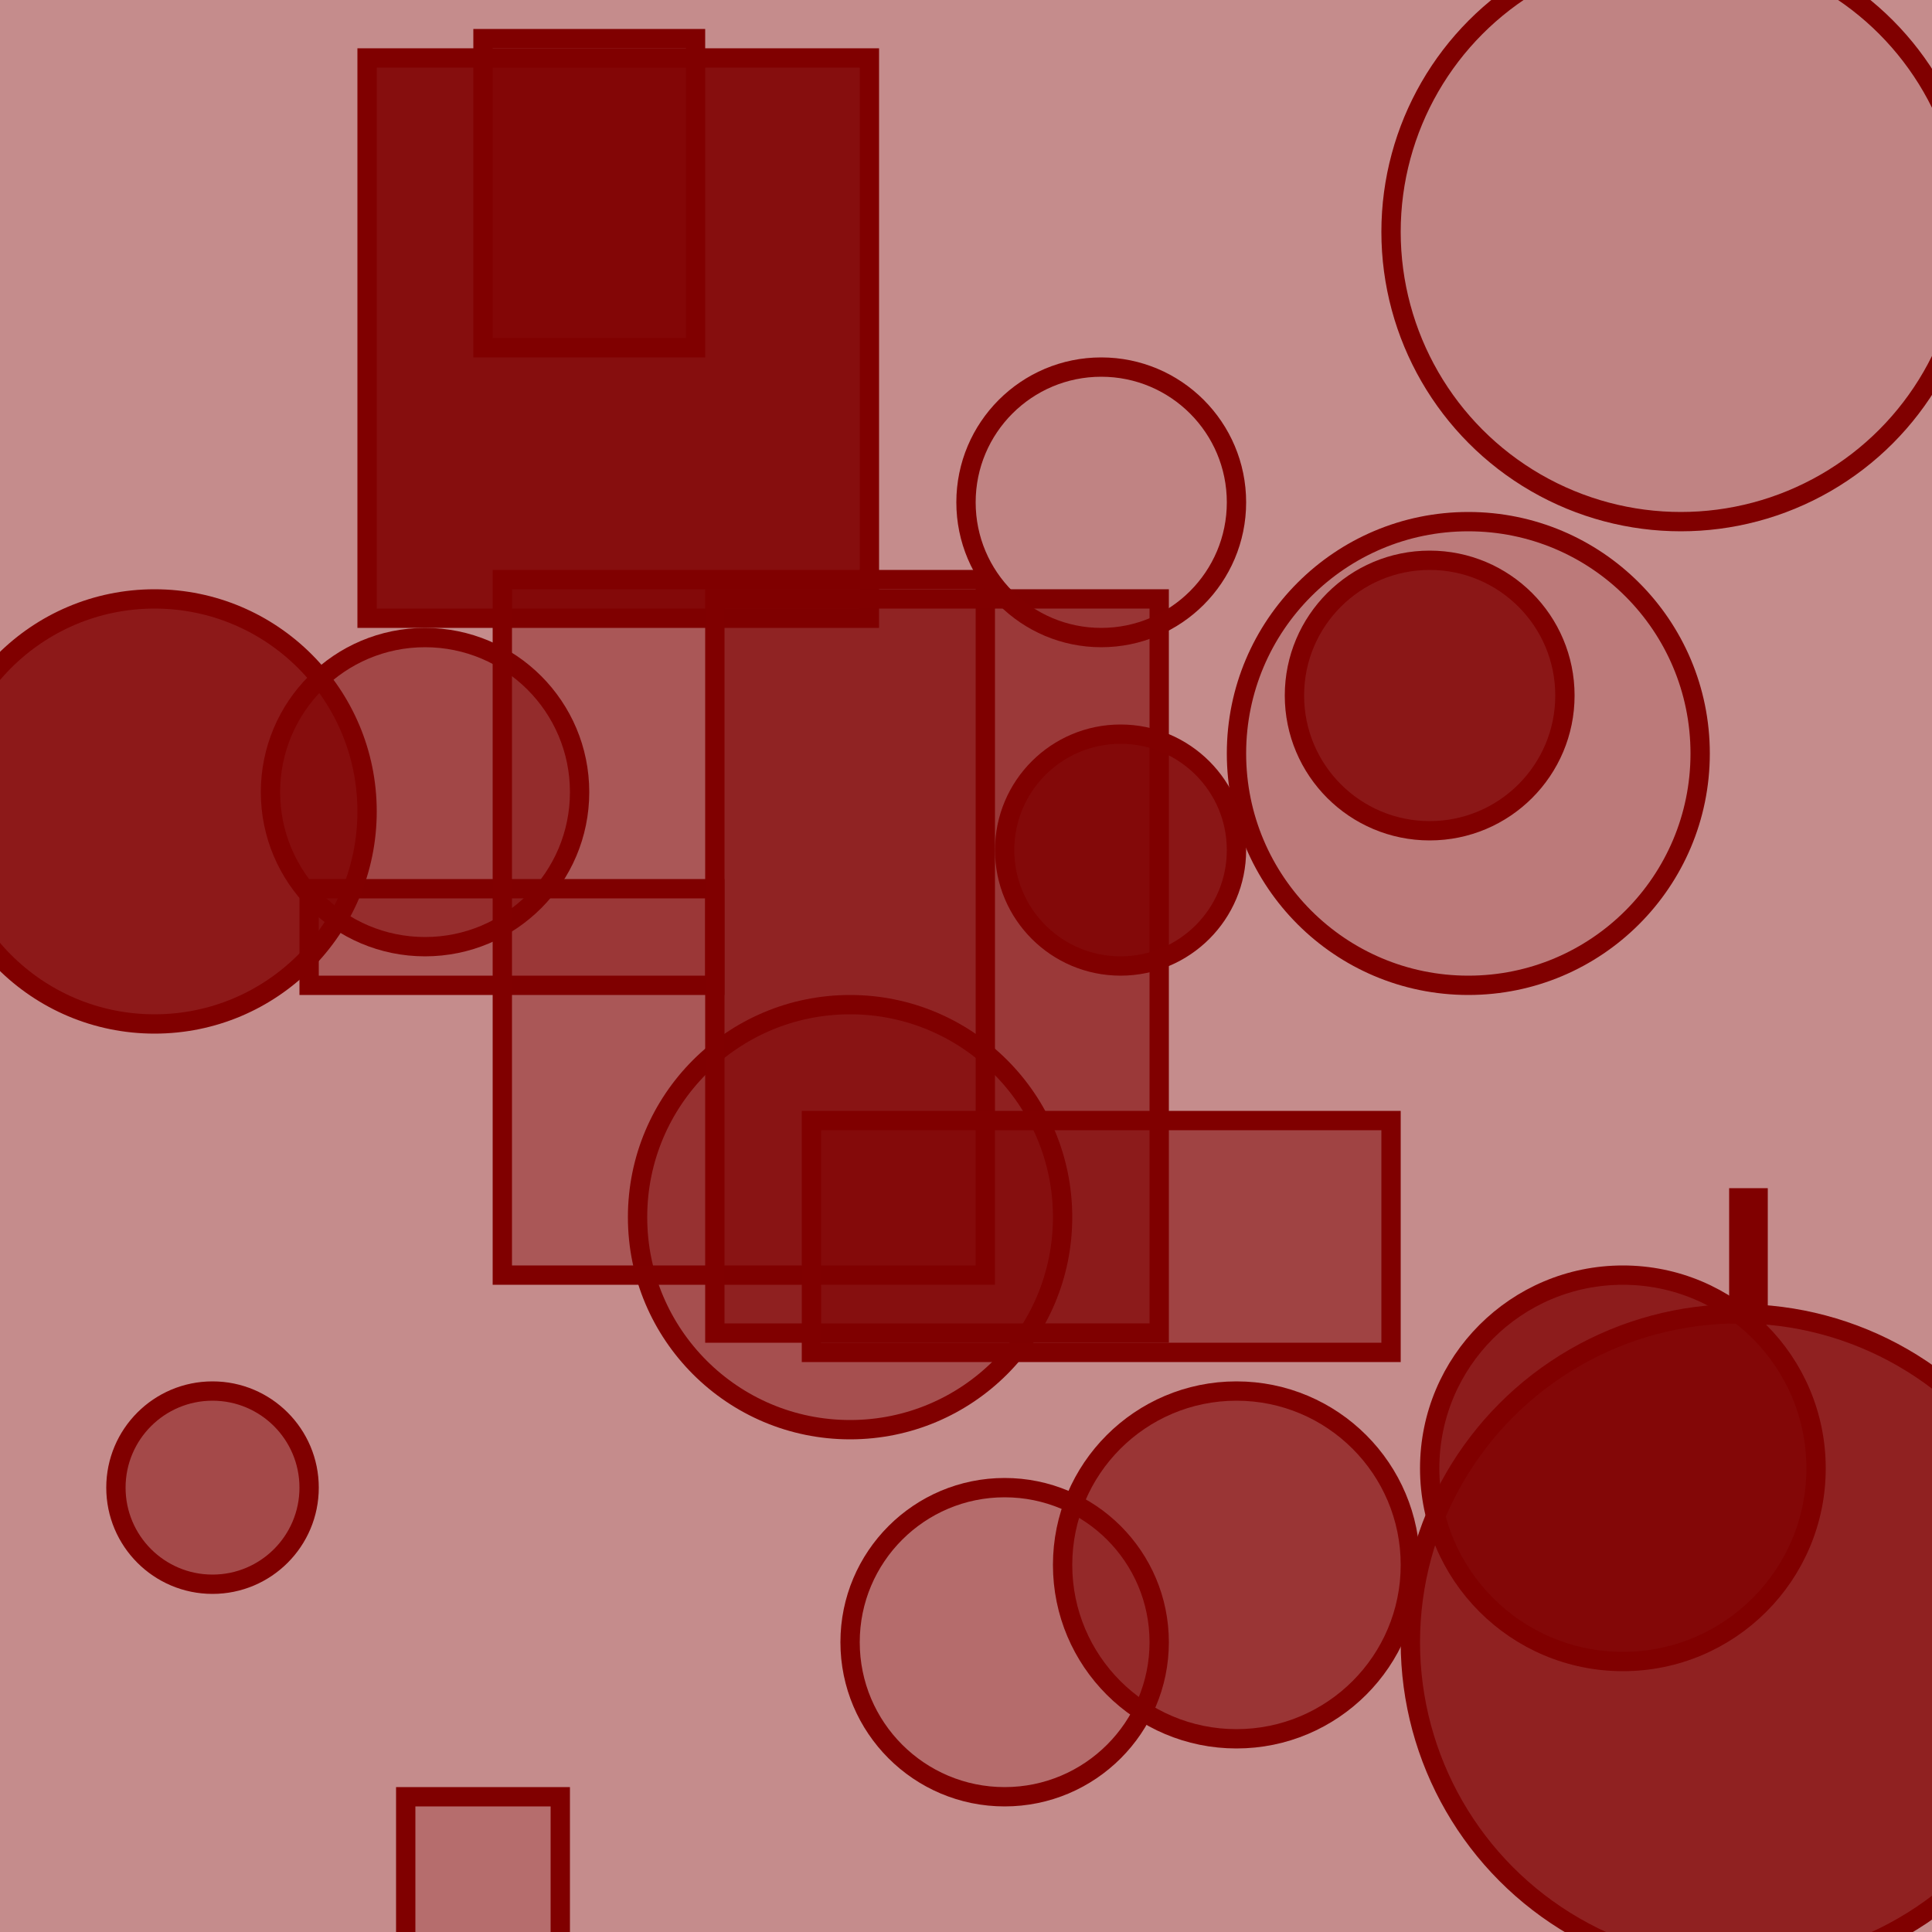 <?xml version="1.0" encoding="UTF-8" ?>
<!DOCTYPE svg PUBLIC "-//W3C//DTD SVG 1.1//EN" "http://www.w3.org/Graphics/SVG/1.1/DTD/svg11.dtd">
<svg width="100" height="100" xmlns="http://www.w3.org/2000/svg" version="1.1">
  <rect x="0" y="0" width="100" height="100" fill="rgb(128, 0, 0)" fill-opacity="0.45"/>
  <rect x="90" y="62" width="1" height="6" stroke="rgb(128, 0, 0)" fill="rgb(128, 0, 0)" fill-opacity="0.55"/>
  <circle cx="44" cy="63" r="11" stroke="rgb(128, 0, 0)" fill="rgb(128, 0, 0)" fill-opacity="0.44"/>
  <rect x="16" y="46" width="21" height="5" stroke="rgb(128, 0, 0)" fill="rgb(128, 0, 0)" fill-opacity="0.36"/>
  <circle cx="84" cy="76" r="10" stroke="rgb(128, 0, 0)" fill="rgb(128, 0, 0)" fill-opacity="0.8"/>
  <circle cx="22" cy="41" r="8" stroke="rgb(128, 0, 0)" fill="rgb(128, 0, 0)" fill-opacity="0.49"/>
  <circle cx="76" cy="39" r="12" stroke="rgb(128, 0, 0)" fill="rgb(128, 0, 0)" fill-opacity="0.13"/>
  <circle cx="8" cy="42" r="11" stroke="rgb(128, 0, 0)" fill="rgb(128, 0, 0)" fill-opacity="0.82"/>
  <circle cx="90" cy="85" r="17" stroke="rgb(128, 0, 0)" fill="rgb(128, 0, 0)" fill-opacity="0.76"/>
  <rect x="25" y="2" width="11" height="16" stroke="rgb(128, 0, 0)" fill="rgb(128, 0, 0)" fill-opacity="0.53"/>
  <rect x="19" y="3" width="26" height="29" stroke="rgb(128, 0, 0)" fill="rgb(128, 0, 0)" fill-opacity="0.9"/>
  <circle cx="87" cy="12" r="15" stroke="rgb(128, 0, 0)" fill="rgb(128, 0, 0)" fill-opacity="0.07"/>
  <rect x="26" y="30" width="25" height="36" stroke="rgb(128, 0, 0)" fill="rgb(128, 0, 0)" fill-opacity="0.38"/>
  <circle cx="74" cy="36" r="7" stroke="rgb(128, 0, 0)" fill="rgb(128, 0, 0)" fill-opacity="0.81"/>
  <rect x="21" y="93" width="8" height="32" stroke="rgb(128, 0, 0)" fill="rgb(128, 0, 0)" fill-opacity="0.22"/>
  <circle cx="64" cy="81" r="9" stroke="rgb(128, 0, 0)" fill="rgb(128, 0, 0)" fill-opacity="0.62"/>
  <rect x="37" y="31" width="23" height="38" stroke="rgb(128, 0, 0)" fill="rgb(128, 0, 0)" fill-opacity="0.59"/>
  <circle cx="11" cy="77" r="5" stroke="rgb(128, 0, 0)" fill="rgb(128, 0, 0)" fill-opacity="0.48"/>
  <circle cx="58" cy="44" r="6" stroke="rgb(128, 0, 0)" fill="rgb(128, 0, 0)" fill-opacity="0.84"/>
  <circle cx="52" cy="85" r="8" stroke="rgb(128, 0, 0)" fill="rgb(128, 0, 0)" fill-opacity="0.23"/>
  <circle cx="57" cy="26" r="7" stroke="rgb(128, 0, 0)" fill="rgb(128, 0, 0)" fill-opacity="0.07"/>
  <rect x="42" y="58" width="30" height="12" stroke="rgb(128, 0, 0)" fill="rgb(128, 0, 0)" fill-opacity="0.52"/>
</svg>
